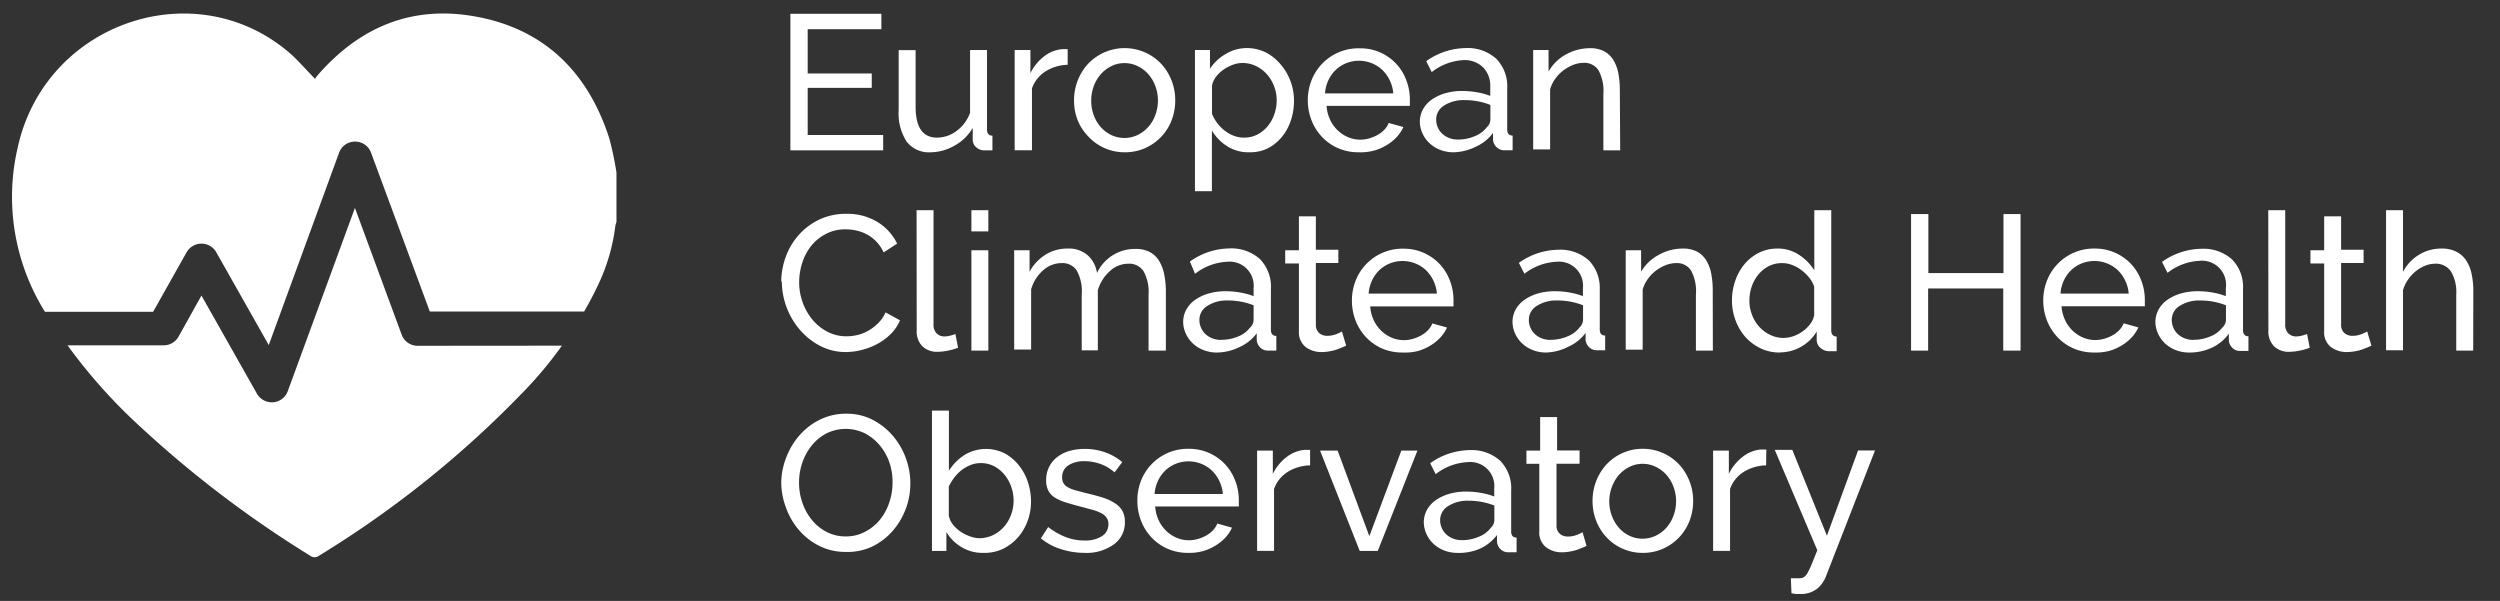 <svg id="svg8" xmlns="http://www.w3.org/2000/svg" viewBox="0 0 208 50"><rect x="0" y="0" width="208" height="50" fill="#333333" stroke="none"/><defs><style>.cls-1{fill:#ffffff;}.cls-2{fill:#ffffff;}.cls-3{fill:#ffffff;}</style></defs><title>Logo SVG</title><path class="cls-1" d="M3.74,25.94h9L15.52,21a1.42,1.42,0,0,1,1.23-.73h0A1.41,1.41,0,0,1,18,21l4.36,7.71,5.85-16a1.41,1.41,0,0,1,1.33-.93h0a1.41,1.41,0,0,1,1.33.92l4.89,13.22H48.6q.67-1.16,1.24-2.38a15.92,15.92,0,0,0,1.36-4.77,1.54,1.54,0,0,1,.09-.29V14.35a27.11,27.11,0,0,0-.6-2.85C48.87,5.85,45.12,2.33,39.42,1.35c-5.2-.9-9.55.91-13.07,5l-.14.21c-.67-.68-1.27-1.38-1.94-2-7.87-7-20.52-2.74-22.8,7.73A18.05,18.05,0,0,0,3.66,25.81Z"/><path class="cls-2" d="M34.75,28.77a1.41,1.41,0,0,1-1.33-.92L29.53,17.3,23.94,32.55a1.41,1.41,0,0,1-1.21.92,1.44,1.44,0,0,1-1.35-.71l-4.62-8.17L14.86,28a1.41,1.41,0,0,1-1.24.73h-8a44.76,44.76,0,0,0,6.06,6.78A91,91,0,0,0,25.8,46.23a.6.6,0,0,0,.75,0,85.55,85.55,0,0,0,17.2-13.84,32.26,32.26,0,0,0,3-3.63Z"/><path class="cls-3" d="M73.48,11.23v1.28H65.76V1.15h7.57V2.43H67.2V6.11h5.33v1.2H67.2v3.92Z"/><path class="cls-3" d="M77.44,12.67a2.34,2.34,0,0,1-2-.88,4.28,4.28,0,0,1-.67-2.62v-5h1.41V8.89q0,2.56,1.78,2.56a2.72,2.72,0,0,0,1.62-.55,3.26,3.26,0,0,0,1.13-1.51V4.16h1.41v6.62q0,.5.45.51v1.22l-.38,0h-.26a1,1,0,0,1-.7-.25.84.84,0,0,1-.3-.62l0-1a3.87,3.87,0,0,1-1.47,1.45A4.07,4.07,0,0,1,77.44,12.67Z"/><path class="cls-3" d="M88.83,5.39A3.62,3.62,0,0,0,87,5.93a2.78,2.78,0,0,0-1.14,1.42v5.15H84.42V4.16h1.31V6.09a3.94,3.94,0,0,1,1.14-1.4,2.83,2.83,0,0,1,1.5-.6h.27l.19,0Z"/><path class="cls-3" d="M93.56,12.67a4.1,4.1,0,0,1-3-1.3A4.24,4.24,0,0,1,89.66,10a4.52,4.52,0,0,1-.3-1.65,4.46,4.46,0,0,1,.31-1.66,4.36,4.36,0,0,1,.86-1.38,4.19,4.19,0,0,1,6.08,0,4.36,4.36,0,0,1,.86,1.38,4.46,4.46,0,0,1,.31,1.66,4.53,4.53,0,0,1-.3,1.65,4.15,4.15,0,0,1-2.2,2.32A4.11,4.11,0,0,1,93.56,12.67Zm-2.77-4.3A3.35,3.35,0,0,0,91,9.58a3.08,3.08,0,0,0,.59,1,2.78,2.78,0,0,0,.88.66,2.55,2.55,0,0,0,2.16,0,2.82,2.82,0,0,0,.89-.66,3.09,3.09,0,0,0,.6-1,3.41,3.41,0,0,0,.22-1.22,3.37,3.37,0,0,0-.22-1.21,3.1,3.1,0,0,0-.6-1,2.82,2.82,0,0,0-.89-.66,2.48,2.48,0,0,0-1.08-.24,2.42,2.42,0,0,0-1.08.25,2.85,2.85,0,0,0-.88.67,3.17,3.17,0,0,0-.59,1A3.41,3.41,0,0,0,90.79,8.36Z"/><path class="cls-3" d="M103.92,12.67a3.3,3.3,0,0,1-1.83-.51,3.9,3.9,0,0,1-1.26-1.3v5.05H99.42V4.16h1.25V5.72A3.87,3.87,0,0,1,102,4.48,3.36,3.36,0,0,1,103.71,4a3.56,3.56,0,0,1,1.58.35,4,4,0,0,1,1.25,1,4.46,4.46,0,0,1,.82,1.38,4.58,4.58,0,0,1,.3,1.63,5.16,5.16,0,0,1-.27,1.69,4.22,4.22,0,0,1-.77,1.38,3.72,3.72,0,0,1-1.18.93A3.36,3.36,0,0,1,103.92,12.67Zm-.43-1.22a2.38,2.38,0,0,0,1.13-.26,2.75,2.75,0,0,0,.86-.7,3.2,3.2,0,0,0,.55-1,3.53,3.53,0,0,0,.19-1.15,3.28,3.28,0,0,0-.83-2.18,2.89,2.89,0,0,0-.9-.67,2.59,2.59,0,0,0-1.13-.25,2.26,2.26,0,0,0-.79.15,3.48,3.48,0,0,0-.77.4,2.74,2.74,0,0,0-.62.59,1.8,1.8,0,0,0-.34.73V9.48a3.63,3.63,0,0,0,.45.78,3.13,3.13,0,0,0,.62.62,3.06,3.06,0,0,0,.75.42A2.32,2.32,0,0,0,103.49,11.45Z"/><path class="cls-3" d="M113.06,12.67a4.27,4.27,0,0,1-1.73-.34,4.09,4.09,0,0,1-1.34-.94,4.26,4.26,0,0,1-.87-1.38,4.52,4.52,0,0,1-.31-1.67,4.46,4.46,0,0,1,.31-1.66,4.18,4.18,0,0,1,4-2.66A4.06,4.06,0,0,1,117,6.66a4.47,4.47,0,0,1,.3,1.61c0,.12,0,.22,0,.32a1.75,1.75,0,0,1,0,.22h-6.93a3.24,3.24,0,0,0,.29,1.14,2.93,2.93,0,0,0,.62.88,2.88,2.88,0,0,0,.87.58,2.6,2.6,0,0,0,1,.21,2.75,2.75,0,0,0,.75-.1,3.23,3.23,0,0,0,.69-.28,2.38,2.38,0,0,0,.57-.43,1.76,1.76,0,0,0,.38-.58l1.22.34a3.07,3.07,0,0,1-.57.85,3.75,3.75,0,0,1-.83.66,4.26,4.26,0,0,1-1,.44A4.47,4.47,0,0,1,113.06,12.67Zm2.86-4.9a3,3,0,0,0-.3-1.1,2.93,2.93,0,0,0-.62-.86,2.86,2.86,0,0,0-3-.55,2.73,2.73,0,0,0-.87.56,2.84,2.84,0,0,0-.61.86,3.16,3.16,0,0,0-.28,1.09Z"/><path class="cls-3" d="M120.93,12.67a3,3,0,0,1-1.1-.2,2.73,2.73,0,0,1-.89-.55,2.6,2.6,0,0,1-.59-.82,2.45,2.45,0,0,1-.22-1,2.16,2.16,0,0,1,.26-1,2.38,2.38,0,0,1,.73-.81,3.76,3.76,0,0,1,1.12-.53,5,5,0,0,1,1.42-.19,7,7,0,0,1,1.23.11,5.7,5.7,0,0,1,1.1.3V7.23a2.19,2.19,0,0,0-.58-1.61A2.19,2.19,0,0,0,121.78,5a4.67,4.67,0,0,0-2.66,1l-.46-.91A5.78,5.78,0,0,1,121.91,4a3.56,3.56,0,0,1,2.57.88,3.27,3.27,0,0,1,.92,2.48v3.41q0,.5.45.51v1.22l-.37,0-.3,0a.9.9,0,0,1-.66-.25,1,1,0,0,1-.3-.6l0-.59a3.61,3.61,0,0,1-1.42,1.14A4.34,4.34,0,0,1,120.93,12.67Zm.37-1.06a3.49,3.49,0,0,0,1.4-.28,2.3,2.3,0,0,0,1-.74A.89.89,0,0,0,124,10V8.73a5.8,5.8,0,0,0-2.13-.4,3,3,0,0,0-1.72.45,1.36,1.36,0,0,0-.66,1.17,1.59,1.59,0,0,0,.14.66,1.56,1.56,0,0,0,.38.53,1.84,1.84,0,0,0,.58.35A2,2,0,0,0,121.3,11.61Z"/><path class="cls-3" d="M134.8,12.51H133.4V7.84a3.59,3.59,0,0,0-.41-2,1.39,1.39,0,0,0-1.24-.61,2.36,2.36,0,0,0-.86.17,3.42,3.42,0,0,0-.82.46,3.19,3.19,0,0,0-.67.69,3,3,0,0,0-.43.88v5h-1.41V4.16h1.28V5.95a3.68,3.68,0,0,1,1.43-1.41,4.09,4.09,0,0,1,2-.53,2.46,2.46,0,0,1,1.2.26,2,2,0,0,1,.77.74,3.28,3.28,0,0,1,.41,1.11,7.6,7.6,0,0,1,.12,1.39Z"/><path class="cls-3" d="M65,23.41a6.07,6.07,0,0,1,.36-2,5.67,5.67,0,0,1,1.06-1.82,5.34,5.34,0,0,1,1.7-1.3,5.12,5.12,0,0,1,2.29-.5,4.78,4.78,0,0,1,2.61.69,4.28,4.28,0,0,1,1.62,1.79L73.52,21a3.31,3.31,0,0,0-.62-.91,3.17,3.17,0,0,0-.78-.59,3.39,3.39,0,0,0-.87-.32,4.23,4.23,0,0,0-.88-.1,3.47,3.47,0,0,0-1.67.39,3.85,3.85,0,0,0-1.22,1,4.43,4.43,0,0,0-.74,1.42,5.3,5.3,0,0,0-.25,1.59,4.92,4.92,0,0,0,.3,1.7,4.7,4.7,0,0,0,.82,1.43,4,4,0,0,0,1.25,1,3.4,3.4,0,0,0,1.57.37,4,4,0,0,0,.92-.11,3.36,3.36,0,0,0,.9-.36,3.83,3.83,0,0,0,.81-.62,3,3,0,0,0,.62-.9l1.2.66a3.54,3.54,0,0,1-.76,1.13,4.81,4.81,0,0,1-1.1.82,5.63,5.63,0,0,1-1.3.51,5.41,5.41,0,0,1-1.34.18,4.54,4.54,0,0,1-2.14-.51,5.7,5.7,0,0,1-1.69-1.34,6.22,6.22,0,0,1-1.5-4Z"/><path class="cls-3" d="M76.26,17.49h1.41V27a1,1,0,0,0,.25.73.91.91,0,0,0,.7.26,1.88,1.88,0,0,0,.42-.06,3.45,3.45,0,0,0,.45-.14l.22,1.14a4.57,4.57,0,0,1-.83.24,4.35,4.35,0,0,1-.85.1,1.76,1.76,0,0,1-1.29-.46,1.74,1.74,0,0,1-.47-1.3Z"/><path class="cls-3" d="M80.82,19.25V17.49h1.41v1.76Zm0,9.92V20.82h1.41v8.35Z"/><path class="cls-3" d="M97,29.17H95.56V24.5a3.5,3.5,0,0,0-.42-1.94,1.42,1.42,0,0,0-1.26-.62,2.24,2.24,0,0,0-1.54.62,3.39,3.39,0,0,0-1,1.59v5H90V24.5a3.54,3.54,0,0,0-.42-2,1.41,1.41,0,0,0-1.25-.61,2.28,2.28,0,0,0-1.54.6,3.26,3.26,0,0,0-1,1.59v5H84.38V20.82h1.28v1.79A3.79,3.79,0,0,1,87,21.18a3.43,3.43,0,0,1,1.84-.5,2.37,2.37,0,0,1,1.67.57,2.46,2.46,0,0,1,.76,1.46,3.48,3.48,0,0,1,3.18-2,2.52,2.52,0,0,1,1.21.26,2,2,0,0,1,.78.74,3.4,3.4,0,0,1,.42,1.11A7.09,7.09,0,0,1,97,24.18Z"/><path class="cls-3" d="M101.24,29.33a3,3,0,0,1-1.1-.2,2.73,2.73,0,0,1-.89-.55,2.6,2.6,0,0,1-.59-.82,2.45,2.45,0,0,1-.22-1,2.16,2.16,0,0,1,.26-1,2.39,2.39,0,0,1,.73-.81,3.76,3.76,0,0,1,1.12-.53,5,5,0,0,1,1.42-.19,6.91,6.91,0,0,1,1.23.11,5.66,5.66,0,0,1,1.1.3v-.67a2,2,0,0,0-2.21-2.19,4.67,4.67,0,0,0-2.66,1L99,21.76a5.78,5.78,0,0,1,3.25-1.09,3.57,3.57,0,0,1,2.57.88,3.27,3.27,0,0,1,.92,2.48v3.41q0,.5.45.51v1.22l-.37,0-.3,0a.9.9,0,0,1-.66-.25,1,1,0,0,1-.3-.6l0-.59a3.61,3.61,0,0,1-1.42,1.14A4.34,4.34,0,0,1,101.24,29.33Zm.37-1.06A3.49,3.49,0,0,0,103,28a2.3,2.3,0,0,0,1-.74.89.89,0,0,0,.3-.62V25.4a5.8,5.8,0,0,0-2.13-.4,3,3,0,0,0-1.72.45,1.36,1.36,0,0,0-.66,1.17,1.59,1.59,0,0,0,.14.66,1.56,1.56,0,0,0,.38.53,1.84,1.84,0,0,0,.58.35A2,2,0,0,0,101.61,28.28Z"/><path class="cls-3" d="M112,28.76l-.34.15-.47.18a4.1,4.1,0,0,1-.58.14,3.68,3.68,0,0,1-.65.06,2.14,2.14,0,0,1-1.33-.42,1.55,1.55,0,0,1-.56-1.32V21.92h-1.14v-1.1h1.14V18h1.41v2.78h1.87v1.1h-1.87v5.18a.87.87,0,0,0,.3.67,1,1,0,0,0,.64.21,2,2,0,0,0,.76-.14,3.23,3.23,0,0,0,.47-.22Z"/><path class="cls-3" d="M116.69,29.33A4.27,4.27,0,0,1,115,29a4.09,4.09,0,0,1-1.34-.94,4.26,4.26,0,0,1-.87-1.38,4.52,4.52,0,0,1-.31-1.67,4.46,4.46,0,0,1,.31-1.66,4.18,4.18,0,0,1,4-2.66,4.1,4.1,0,0,1,3,1.29,4.16,4.16,0,0,1,.84,1.36,4.48,4.48,0,0,1,.3,1.61c0,.12,0,.22,0,.32a1.76,1.76,0,0,1,0,.22h-6.93a3.24,3.24,0,0,0,.29,1.14,2.92,2.92,0,0,0,.62.88,2.88,2.88,0,0,0,.87.58,2.6,2.6,0,0,0,1,.21,2.75,2.75,0,0,0,.75-.1,3.23,3.23,0,0,0,.69-.28,2.38,2.38,0,0,0,.57-.43,1.76,1.76,0,0,0,.38-.58l1.22.34a3.07,3.07,0,0,1-.57.85,3.75,3.75,0,0,1-.83.66,4.26,4.26,0,0,1-1,.44A4.47,4.47,0,0,1,116.69,29.33Zm2.86-4.9a3,3,0,0,0-.3-1.1,3,3,0,0,0-.62-.86,2.86,2.86,0,0,0-3-.55,2.74,2.74,0,0,0-.87.56,2.85,2.85,0,0,0-.61.86,3.16,3.16,0,0,0-.28,1.09Z"/><path class="cls-3" d="M128.64,29.33a3,3,0,0,1-1.1-.2,2.73,2.73,0,0,1-.89-.55,2.6,2.6,0,0,1-.59-.82,2.45,2.45,0,0,1-.22-1,2.16,2.16,0,0,1,.26-1,2.39,2.39,0,0,1,.73-.81,3.76,3.76,0,0,1,1.12-.53,5,5,0,0,1,1.42-.19,6.91,6.91,0,0,1,1.23.11,5.66,5.66,0,0,1,1.1.3v-.67a2,2,0,0,0-2.21-2.19,4.67,4.67,0,0,0-2.66,1l-.46-.91a5.78,5.78,0,0,1,3.25-1.09,3.57,3.57,0,0,1,2.57.88A3.27,3.27,0,0,1,133.1,24v3.41q0,.5.45.51v1.22l-.37,0-.3,0a.9.9,0,0,1-.66-.25,1,1,0,0,1-.3-.6l0-.59a3.61,3.61,0,0,1-1.42,1.14A4.34,4.34,0,0,1,128.64,29.33Zm.37-1.06a3.49,3.49,0,0,0,1.4-.28,2.3,2.3,0,0,0,1-.74.89.89,0,0,0,.3-.62V25.4a5.8,5.8,0,0,0-2.13-.4,3,3,0,0,0-1.72.45,1.36,1.36,0,0,0-.66,1.17,1.59,1.59,0,0,0,.14.66,1.56,1.56,0,0,0,.38.53,1.84,1.84,0,0,0,.58.35A2,2,0,0,0,129,28.28Z"/><path class="cls-3" d="M142.51,29.17H141.1V24.5a3.59,3.59,0,0,0-.41-2,1.39,1.39,0,0,0-1.24-.61,2.38,2.38,0,0,0-.86.17,3.45,3.45,0,0,0-.82.46,3.18,3.18,0,0,0-.67.69,2.94,2.94,0,0,0-.43.88v5h-1.41V20.82h1.28v1.79A3.67,3.67,0,0,1,138,21.21a4.08,4.08,0,0,1,2-.53,2.47,2.47,0,0,1,1.2.26,2,2,0,0,1,.77.74,3.28,3.28,0,0,1,.41,1.11,7.6,7.6,0,0,1,.12,1.39Z"/><path class="cls-3" d="M148.08,29.33a3.65,3.65,0,0,1-1.6-.35,4,4,0,0,1-1.26-.94,4.36,4.36,0,0,1-.82-1.38,4.63,4.63,0,0,1-.3-1.65,5,5,0,0,1,.28-1.67,4.34,4.34,0,0,1,.78-1.38,3.74,3.74,0,0,1,1.2-.94,3.41,3.41,0,0,1,1.53-.34,3.17,3.17,0,0,1,1.8.53,4.15,4.15,0,0,1,1.26,1.28v-5h1.41v10q0,.5.45.51v1.22l-.36,0-.26,0a1.06,1.06,0,0,1-.73-.28.85.85,0,0,1-.31-.65v-.7a3.6,3.6,0,0,1-3.06,1.73Zm.34-1.22a2.36,2.36,0,0,0,.79-.14,3.08,3.08,0,0,0,.77-.4,2.9,2.9,0,0,0,.62-.6,1.78,1.78,0,0,0,.34-.73v-2.4a2.64,2.64,0,0,0-.43-.76,3.4,3.4,0,0,0-.65-.62,3.18,3.18,0,0,0-.77-.42,2.3,2.3,0,0,0-.81-.15,2.4,2.4,0,0,0-1.13.26,2.78,2.78,0,0,0-.86.7,3.2,3.2,0,0,0-.55,1,3.6,3.6,0,0,0-.19,1.16,3.21,3.21,0,0,0,.22,1.19,3.11,3.11,0,0,0,.61,1,2.93,2.93,0,0,0,.9.66A2.59,2.59,0,0,0,148.42,28.12Z"/><path class="cls-3" d="M168.11,17.81V29.17h-1.44V24h-6.25v5.17H159V17.81h1.44v4.91h6.25V17.81Z"/><path class="cls-3" d="M174.25,29.33a4.27,4.27,0,0,1-1.73-.34,4.09,4.09,0,0,1-1.34-.94,4.26,4.26,0,0,1-.87-1.38A4.52,4.52,0,0,1,170,25a4.46,4.46,0,0,1,.31-1.66,4.18,4.18,0,0,1,4-2.66,4.1,4.1,0,0,1,3,1.29,4.16,4.16,0,0,1,.84,1.36,4.48,4.48,0,0,1,.3,1.61c0,.12,0,.22,0,.32a1.76,1.76,0,0,1,0,.22h-6.93a3.24,3.24,0,0,0,.29,1.14,2.92,2.92,0,0,0,.62.88,2.88,2.88,0,0,0,.87.58,2.6,2.6,0,0,0,1,.21,2.75,2.75,0,0,0,.75-.1,3.23,3.23,0,0,0,.69-.28,2.38,2.38,0,0,0,.57-.43,1.76,1.76,0,0,0,.38-.58l1.22.34a3.07,3.07,0,0,1-.57.85,3.75,3.75,0,0,1-.83.66,4.26,4.26,0,0,1-1,.44A4.47,4.47,0,0,1,174.25,29.33Zm2.86-4.9a3,3,0,0,0-.3-1.1,3,3,0,0,0-.62-.86,2.86,2.86,0,0,0-3-.55,2.74,2.74,0,0,0-.87.56,2.85,2.85,0,0,0-.61.86,3.16,3.16,0,0,0-.28,1.09Z"/><path class="cls-3" d="M182.13,29.33a3,3,0,0,1-1.1-.2,2.73,2.73,0,0,1-.89-.55,2.6,2.6,0,0,1-.59-.82,2.45,2.45,0,0,1-.22-1,2.16,2.16,0,0,1,.26-1,2.39,2.39,0,0,1,.73-.81,3.76,3.76,0,0,1,1.12-.53,5,5,0,0,1,1.42-.19,6.91,6.91,0,0,1,1.23.11,5.66,5.66,0,0,1,1.1.3v-.67A2,2,0,0,0,183,21.7a4.67,4.67,0,0,0-2.66,1l-.46-.91a5.78,5.78,0,0,1,3.25-1.09,3.57,3.57,0,0,1,2.57.88,3.27,3.27,0,0,1,.92,2.48v3.41q0,.5.45.51v1.22l-.37,0-.3,0a.9.9,0,0,1-.66-.25,1,1,0,0,1-.3-.6l0-.59A3.61,3.61,0,0,1,184,28.94,4.34,4.34,0,0,1,182.13,29.33Zm.37-1.06a3.49,3.49,0,0,0,1.4-.28,2.3,2.3,0,0,0,1-.74.89.89,0,0,0,.3-.62V25.4a5.8,5.8,0,0,0-2.13-.4,3,3,0,0,0-1.72.45,1.36,1.36,0,0,0-.66,1.17,1.59,1.59,0,0,0,.14.66,1.56,1.56,0,0,0,.38.53,1.84,1.84,0,0,0,.58.35A2,2,0,0,0,182.5,28.28Z"/><path class="cls-3" d="M188.72,17.49h1.41V27a1,1,0,0,0,.25.73.91.91,0,0,0,.7.26,1.88,1.88,0,0,0,.42-.06,3.45,3.45,0,0,0,.45-.14l.22,1.14a4.57,4.57,0,0,1-.83.24,4.35,4.35,0,0,1-.85.1,1.76,1.76,0,0,1-1.29-.46,1.74,1.74,0,0,1-.47-1.3Z"/><path class="cls-3" d="M197.3,28.76l-.34.15-.47.18a4.1,4.1,0,0,1-.58.14,3.68,3.68,0,0,1-.65.06,2.14,2.14,0,0,1-1.33-.42,1.55,1.55,0,0,1-.56-1.32V21.92h-1.14v-1.1h1.14V18h1.41v2.78h1.87v1.1h-1.87v5.18a.87.87,0,0,0,.3.67,1,1,0,0,0,.64.21,2,2,0,0,0,.76-.14,3.23,3.23,0,0,0,.47-.22Z"/><path class="cls-3" d="M205.77,29.17h-1.41V24.5a3.36,3.36,0,0,0-.45-1.93,1.51,1.51,0,0,0-1.31-.63,2.22,2.22,0,0,0-.83.17,3.12,3.12,0,0,0-.78.46,3.3,3.3,0,0,0-.64.69,3,3,0,0,0-.42.88v5h-1.41V17.49h1.41v5.12a3.69,3.69,0,0,1,1.34-1.42,3.53,3.53,0,0,1,1.86-.51,2.63,2.63,0,0,1,1.25.27,2.18,2.18,0,0,1,.82.74,3.22,3.22,0,0,1,.44,1.11,6.75,6.75,0,0,1,.14,1.38Z"/><path class="cls-3" d="M70.37,45.92a4.83,4.83,0,0,1-2.18-.49,5.38,5.38,0,0,1-1.69-1.3,5.88,5.88,0,0,1-1.09-1.85A6.1,6.1,0,0,1,65,40.16,5.91,5.91,0,0,1,65.44,38a6,6,0,0,1,1.13-1.84,5.42,5.42,0,0,1,1.7-1.27,4.87,4.87,0,0,1,2.14-.47,4.67,4.67,0,0,1,2.18.5,5.57,5.57,0,0,1,1.68,1.32,6.13,6.13,0,0,1,1.47,4,6,6,0,0,1-1.53,4,5.38,5.38,0,0,1-1.7,1.26A4.87,4.87,0,0,1,70.37,45.92Zm-3.89-5.76a5.06,5.06,0,0,0,.28,1.67,4.59,4.59,0,0,0,.79,1.43,3.82,3.82,0,0,0,1.23,1,3.45,3.45,0,0,0,1.6.37A3.36,3.36,0,0,0,72,44.23a4,4,0,0,0,1.22-1A4.58,4.58,0,0,0,74,41.77a5.13,5.13,0,0,0,.26-1.62A5.08,5.08,0,0,0,74,38.48a4.45,4.45,0,0,0-.8-1.42,4,4,0,0,0-1.23-1,3.61,3.61,0,0,0-3.21,0,3.93,3.93,0,0,0-1.22,1,4.6,4.6,0,0,0-.78,1.42A5,5,0,0,0,66.48,40.16Z"/><path class="cls-3" d="M81.82,46A3.38,3.38,0,0,1,80,45.52a3.62,3.62,0,0,1-1.26-1.25v1.57H77.54V34.16h1.41v5a4.35,4.35,0,0,1,1.3-1.31,3.47,3.47,0,0,1,3.34-.13,3.82,3.82,0,0,1,1.18,1,4.38,4.38,0,0,1,.75,1.39,5.1,5.1,0,0,1,.26,1.62,4.56,4.56,0,0,1-.3,1.66,4.37,4.37,0,0,1-.83,1.37,4,4,0,0,1-1.26.93A3.62,3.62,0,0,1,81.82,46Zm-.35-1.22a2.61,2.61,0,0,0,1.15-.26,2.9,2.9,0,0,0,.91-.69,3.13,3.13,0,0,0,.59-1,3.26,3.26,0,0,0,.21-1.16,3.52,3.52,0,0,0-.2-1.18,3.21,3.21,0,0,0-.56-1,2.83,2.83,0,0,0-.86-.7,2.36,2.36,0,0,0-1.11-.26,2.27,2.27,0,0,0-.85.16,3.12,3.12,0,0,0-.74.42,3.17,3.17,0,0,0-.61.62,4.52,4.52,0,0,0-.46.75v2.42a1.73,1.73,0,0,0,.34.74,2.82,2.82,0,0,0,.62.58,3.25,3.25,0,0,0,.77.39A2.36,2.36,0,0,0,81.47,44.78Z"/><path class="cls-3" d="M90.28,46a6.48,6.48,0,0,1-2-.31,4.89,4.89,0,0,1-1.68-.9l.61-.94a5.91,5.91,0,0,0,1.47.84,4.31,4.31,0,0,0,1.55.28,2.56,2.56,0,0,0,1.45-.36,1.15,1.15,0,0,0,.54-1,.91.91,0,0,0-.14-.52,1.2,1.2,0,0,0-.43-.38,3.52,3.52,0,0,0-.74-.29l-1-.27q-.75-.19-1.3-.37a3.53,3.53,0,0,1-.9-.42,1.46,1.46,0,0,1-.51-.58,1.92,1.92,0,0,1-.16-.83,2.42,2.42,0,0,1,.25-1.11,2.34,2.34,0,0,1,.68-.82,3.06,3.06,0,0,1,1-.5,4.51,4.51,0,0,1,1.26-.17,5,5,0,0,1,1.76.3,4.35,4.35,0,0,1,1.38.8l-.64.85a3.6,3.6,0,0,0-1.18-.7,4,4,0,0,0-1.34-.23,2.46,2.46,0,0,0-1.3.33,1.14,1.14,0,0,0-.54,1,1,1,0,0,0,.1.48.9.9,0,0,0,.34.34,2.71,2.71,0,0,0,.62.26l.9.24q.83.19,1.45.39a4.22,4.22,0,0,1,1,.47,1.83,1.83,0,0,1,.61.64,1.85,1.85,0,0,1,.2.9,2.22,2.22,0,0,1-.9,1.86A3.87,3.87,0,0,1,90.28,46Z"/><path class="cls-3" d="M98.88,46a4.27,4.27,0,0,1-1.73-.34,4.09,4.09,0,0,1-1.34-.94,4.26,4.26,0,0,1-.87-1.38,4.52,4.52,0,0,1-.31-1.67A4.46,4.46,0,0,1,94.93,40a4.18,4.18,0,0,1,4-2.66,4.1,4.1,0,0,1,3,1.29,4.16,4.16,0,0,1,.84,1.36,4.48,4.48,0,0,1,.3,1.61c0,.12,0,.22,0,.32a1.76,1.76,0,0,1,0,.22H96.11a3.24,3.24,0,0,0,.29,1.14,2.92,2.92,0,0,0,.62.88,2.88,2.88,0,0,0,.87.58,2.6,2.6,0,0,0,1,.21,2.75,2.75,0,0,0,.75-.1,3.23,3.23,0,0,0,.69-.28,2.38,2.38,0,0,0,.57-.43,1.76,1.76,0,0,0,.38-.58l1.22.34a3.07,3.07,0,0,1-.57.85,3.75,3.75,0,0,1-.83.66,4.26,4.26,0,0,1-1,.44A4.47,4.47,0,0,1,98.88,46Zm2.86-4.9a3,3,0,0,0-.3-1.1,3,3,0,0,0-.62-.86,2.86,2.86,0,0,0-3-.55,2.74,2.74,0,0,0-.87.56,2.85,2.85,0,0,0-.61.86,3.16,3.16,0,0,0-.28,1.09Z"/><path class="cls-3" d="M109,38.72a3.63,3.63,0,0,0-1.86.54A2.78,2.78,0,0,0,106,40.68v5.15h-1.41V37.49h1.31v1.94a3.94,3.94,0,0,1,1.14-1.4,2.83,2.83,0,0,1,1.5-.6h.27l.19,0Z"/><path class="cls-3" d="M113.13,45.84l-3.3-8.35h1.46l2.64,7.12,2.66-7.12h1.34l-3.3,8.35Z"/><path class="cls-3" d="M121.26,46a3,3,0,0,1-1.1-.2,2.73,2.73,0,0,1-.89-.55,2.6,2.6,0,0,1-.59-.82,2.45,2.45,0,0,1-.22-1,2.16,2.16,0,0,1,.26-1,2.39,2.39,0,0,1,.73-.81,3.76,3.76,0,0,1,1.12-.53,5,5,0,0,1,1.42-.19,6.91,6.91,0,0,1,1.23.11,5.66,5.66,0,0,1,1.1.3v-.67a2,2,0,0,0-2.21-2.19,4.67,4.67,0,0,0-2.66,1l-.46-.91a5.78,5.78,0,0,1,3.25-1.09,3.57,3.57,0,0,1,2.57.88,3.27,3.27,0,0,1,.92,2.48v3.41q0,.5.45.51v1.22l-.37,0-.3,0a.9.9,0,0,1-.66-.25,1,1,0,0,1-.3-.6l0-.59a3.61,3.61,0,0,1-1.42,1.14A4.34,4.34,0,0,1,121.26,46Zm.37-1.06a3.49,3.49,0,0,0,1.4-.28,2.3,2.3,0,0,0,1-.74.89.89,0,0,0,.3-.62V42.06a5.8,5.8,0,0,0-2.13-.4,3,3,0,0,0-1.72.45,1.36,1.36,0,0,0-.66,1.17,1.59,1.59,0,0,0,.14.66,1.56,1.56,0,0,0,.38.53,1.84,1.84,0,0,0,.58.35A2,2,0,0,0,121.63,44.94Z"/><path class="cls-3" d="M132,45.42l-.34.15-.47.18a4.1,4.1,0,0,1-.58.14,3.68,3.68,0,0,1-.65.06,2.14,2.14,0,0,1-1.33-.42,1.55,1.55,0,0,1-.56-1.32V38.59H127v-1.1h1.14V34.7h1.41v2.78h1.87v1.1H129.5v5.18a.87.87,0,0,0,.3.67,1,1,0,0,0,.64.21,2,2,0,0,0,.76-.14,3.23,3.23,0,0,0,.47-.22Z"/><path class="cls-3" d="M136.66,46a4.1,4.1,0,0,1-3-1.3,4.24,4.24,0,0,1-.86-1.38,4.52,4.52,0,0,1-.3-1.65,4.46,4.46,0,0,1,.31-1.66,4.36,4.36,0,0,1,.86-1.38,4.11,4.11,0,0,1,1.33-.94,4.06,4.06,0,0,1,1.7-.35,4.14,4.14,0,0,1,3,1.3,4.36,4.36,0,0,1,.86,1.38,4.46,4.46,0,0,1,.31,1.66,4.53,4.53,0,0,1-.3,1.65,4.15,4.15,0,0,1-2.2,2.32A4.11,4.11,0,0,1,136.66,46Zm-2.77-4.3a3.35,3.35,0,0,0,.22,1.22,3.07,3.07,0,0,0,.59,1,2.78,2.78,0,0,0,.88.66,2.55,2.55,0,0,0,2.16,0,2.82,2.82,0,0,0,.89-.66,3.1,3.1,0,0,0,.6-1,3.42,3.42,0,0,0,.22-1.22,3.37,3.37,0,0,0-.22-1.21,3.1,3.1,0,0,0-.6-1,2.84,2.84,0,0,0-.89-.66,2.48,2.48,0,0,0-1.08-.24,2.42,2.42,0,0,0-1.08.25,2.86,2.86,0,0,0-.88.67,3.17,3.17,0,0,0-.59,1A3.41,3.41,0,0,0,133.89,41.69Z"/><path class="cls-3" d="M146.94,38.72a3.63,3.63,0,0,0-1.86.54,2.78,2.78,0,0,0-1.14,1.42v5.15h-1.41V37.49h1.31v1.94A3.94,3.94,0,0,1,145,38a2.83,2.83,0,0,1,1.5-.6h.27l.19,0Z"/><path class="cls-3" d="M149,48.11l.42,0,.32,0a.67.67,0,0,0,.34-.09.94.94,0,0,0,.3-.34,6,6,0,0,0,.34-.71q.19-.46.48-1.19l-3.54-8.35h1.46L152,44.57l2.59-7.09H156L151.9,48a2.44,2.44,0,0,1-.74,1,2.21,2.21,0,0,1-1.43.42l-.3,0-.38-.06Z"/></svg>